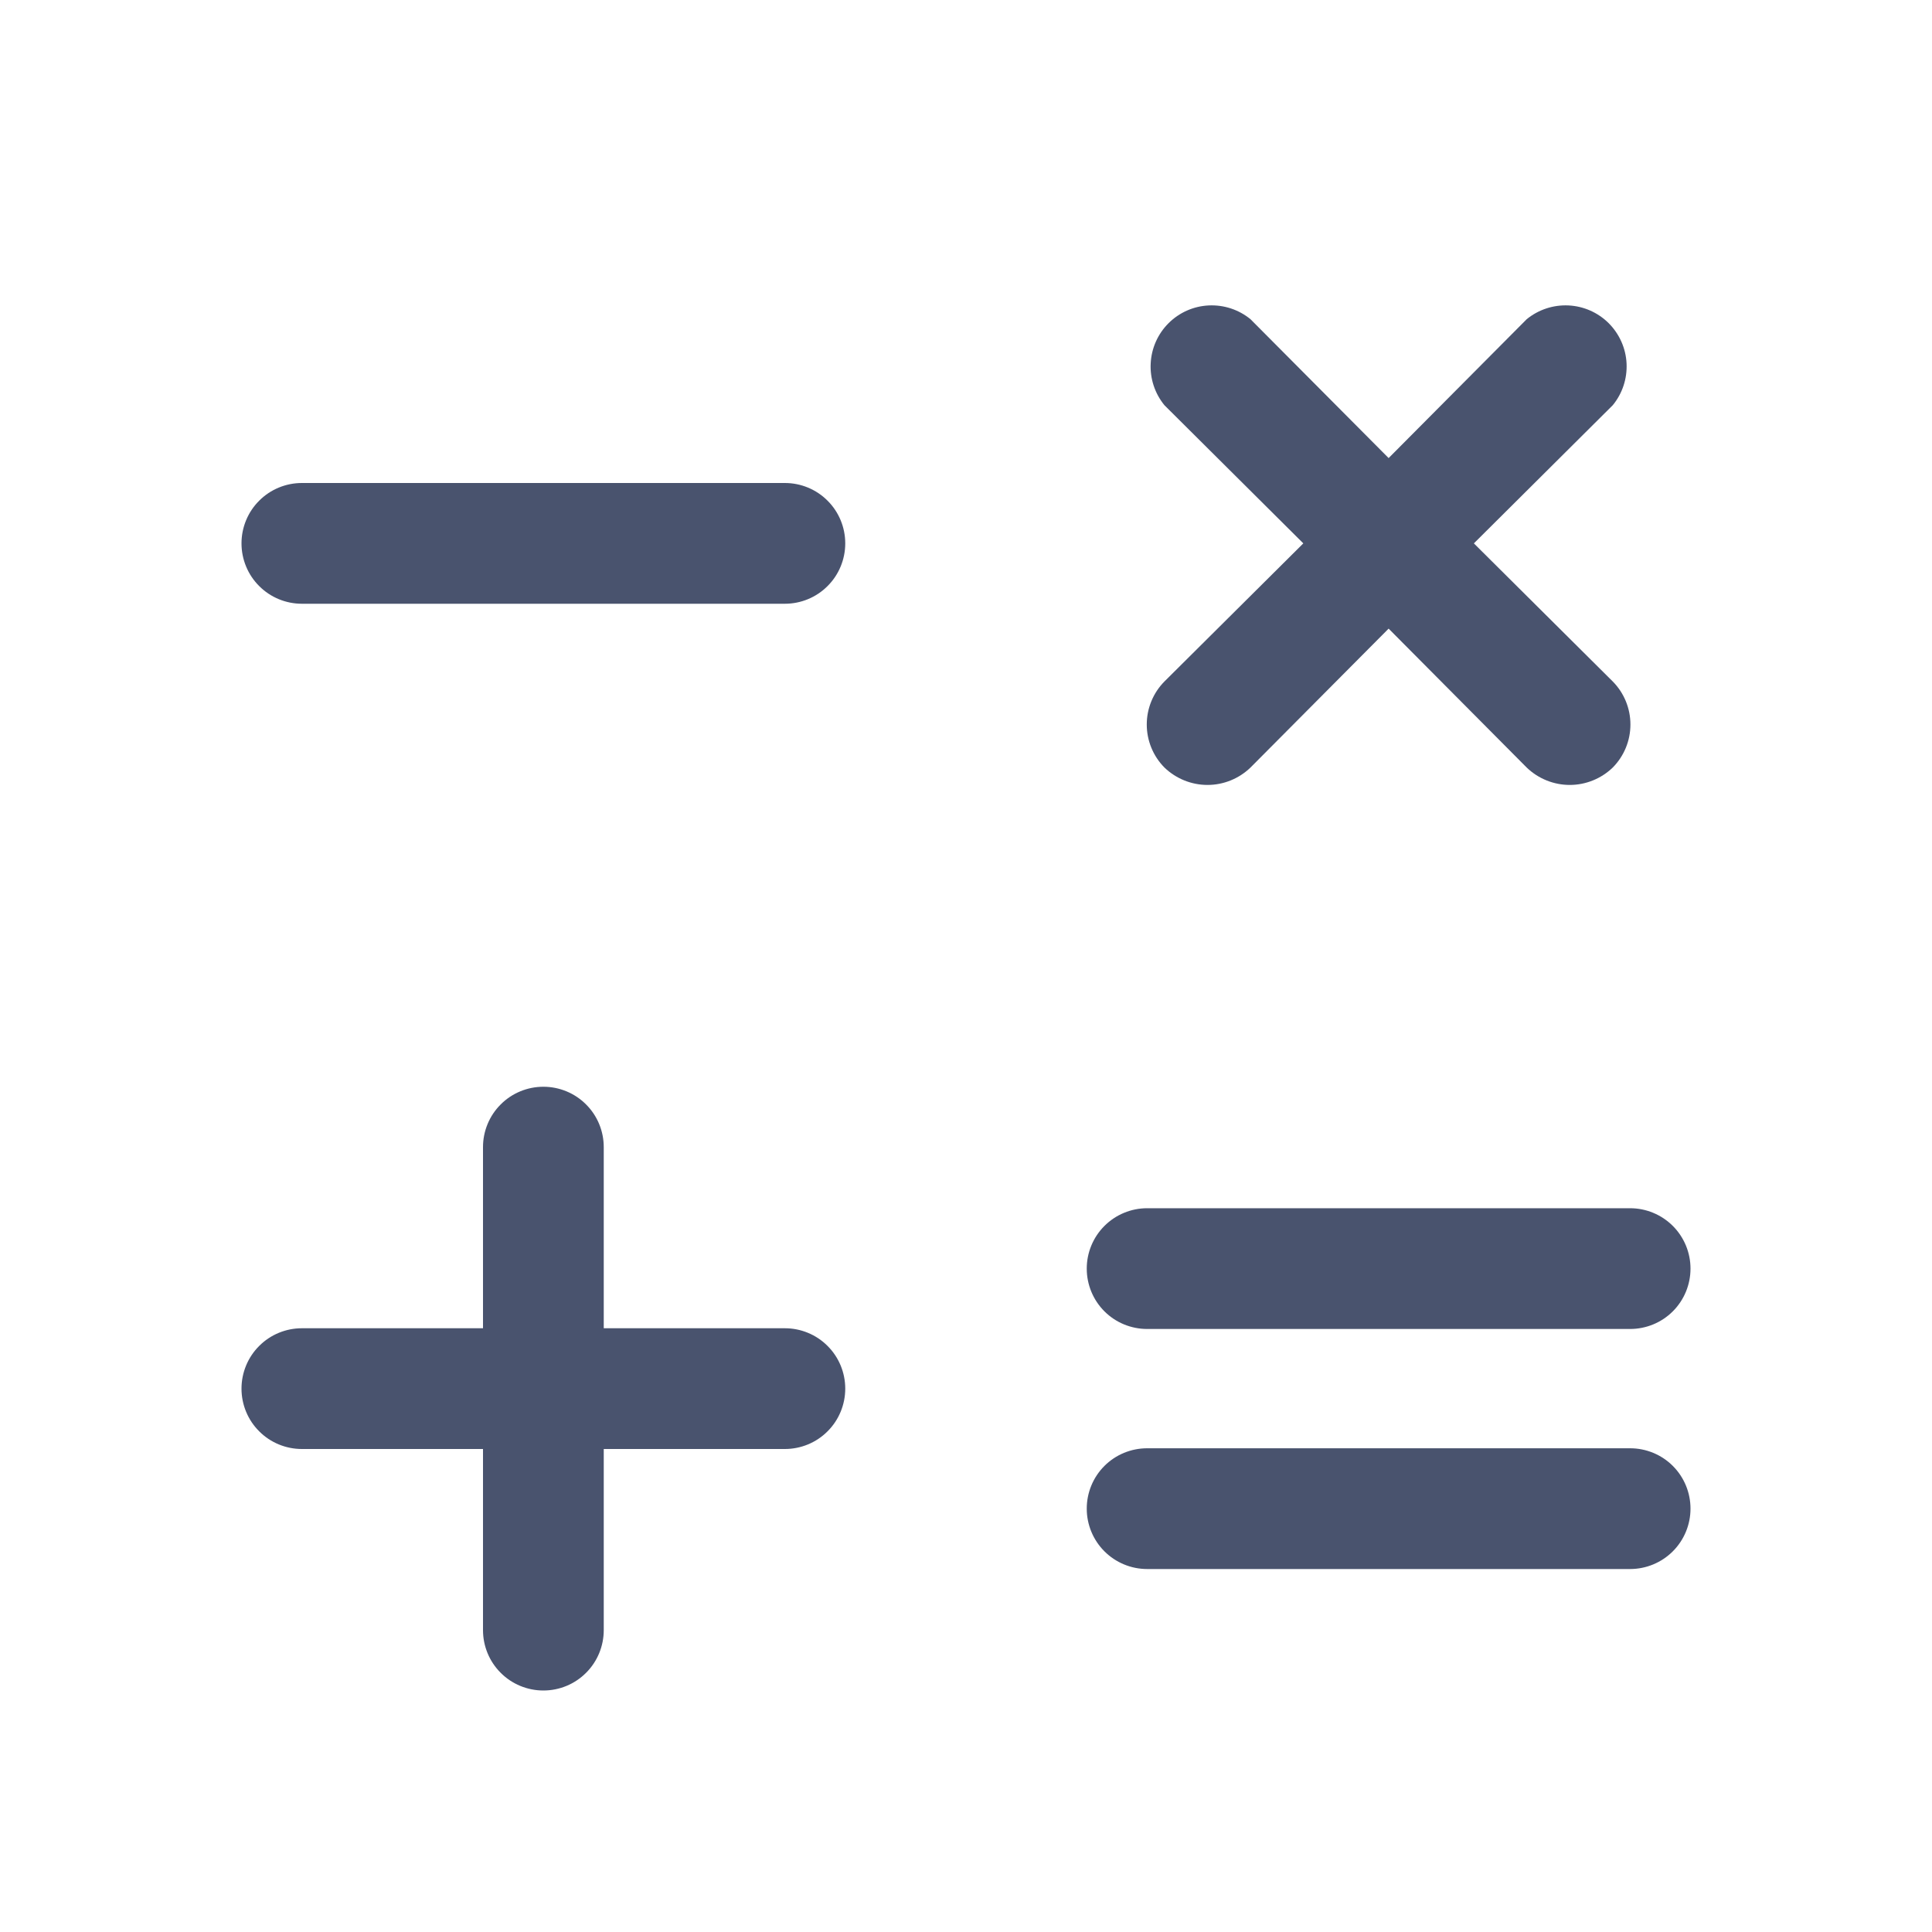 <svg width="32" height="32" viewBox="0 0 32 32" fill="none" xmlns="http://www.w3.org/2000/svg">
<path d="M13 22H10V19C10 18.735 9.895 18.48 9.707 18.293C9.52 18.105 9.265 18 9 18C8.735 18 8.48 18.105 8.293 18.293C8.105 18.48 8 18.735 8 19V22H5C4.735 22 4.48 22.105 4.293 22.293C4.105 22.48 4 22.735 4 23C4 23.265 4.105 23.52 4.293 23.707C4.48 23.895 4.735 24 5 24H8V27C8 27.265 8.105 27.52 8.293 27.707C8.48 27.895 8.735 28 9 28C9.265 28 9.52 27.895 9.707 27.707C9.895 27.52 10 27.265 10 27V24H13C13.265 24 13.52 23.895 13.707 23.707C13.895 23.52 14 23.265 14 23C14 22.735 13.895 22.48 13.707 22.293C13.52 22.105 13.265 22 13 22Z" fill="#49536E"/>
<path d="M13 8H5C4.735 8 4.48 8.105 4.293 8.293C4.105 8.48 4 8.735 4 9C4 9.265 4.105 9.52 4.293 9.707C4.48 9.895 4.735 10 5 10H13C13.265 10 13.52 9.895 13.707 9.707C13.895 9.52 14 9.265 14 9C14 8.735 13.895 8.48 13.707 8.293C13.52 8.105 13.265 8 13 8Z" fill="#49536E"/>
<path d="M19 22.012H27C27.265 22.012 27.52 21.907 27.707 21.72C27.895 21.532 28 21.278 28 21.012C28 20.747 27.895 20.493 27.707 20.305C27.52 20.118 27.265 20.012 27 20.012H19C18.735 20.012 18.48 20.118 18.293 20.305C18.105 20.493 18 20.747 18 21.012C18 21.278 18.105 21.532 18.293 21.72C18.48 21.907 18.735 22.012 19 22.012Z" fill="#49536E"/>
<path d="M27 23.988H19C18.735 23.988 18.48 24.093 18.293 24.28C18.105 24.468 18 24.722 18 24.988C18 25.253 18.105 25.507 18.293 25.695C18.48 25.882 18.735 25.988 19 25.988H27C27.265 25.988 27.52 25.882 27.707 25.695C27.895 25.507 28 25.253 28 24.988C28 24.722 27.895 24.468 27.707 24.28C27.52 24.093 27.265 23.988 27 23.988Z" fill="#49536E"/>
<path d="M19.287 12.713C19.478 12.897 19.734 13.001 20 13.001C20.266 13.001 20.521 12.897 20.712 12.713L23 10.412L25.287 12.713C25.478 12.897 25.734 13.001 26 13.001C26.266 13.001 26.521 12.897 26.712 12.713C26.9 12.523 27.005 12.267 27.005 12C27.005 11.733 26.9 11.477 26.712 11.287L24.412 9L26.712 6.712C26.872 6.518 26.953 6.271 26.941 6.02C26.929 5.769 26.823 5.532 26.646 5.354C26.468 5.176 26.23 5.071 25.979 5.059C25.728 5.047 25.482 5.128 25.287 5.287L23 7.587L20.712 5.287C20.518 5.128 20.271 5.047 20.02 5.059C19.769 5.071 19.532 5.176 19.354 5.354C19.176 5.532 19.071 5.769 19.059 6.02C19.046 6.271 19.128 6.518 19.287 6.712L21.587 9L19.287 11.287C19.099 11.477 18.994 11.733 18.994 12C18.994 12.267 19.099 12.523 19.287 12.713V12.713Z" fill="#49536E"/>
</svg>
